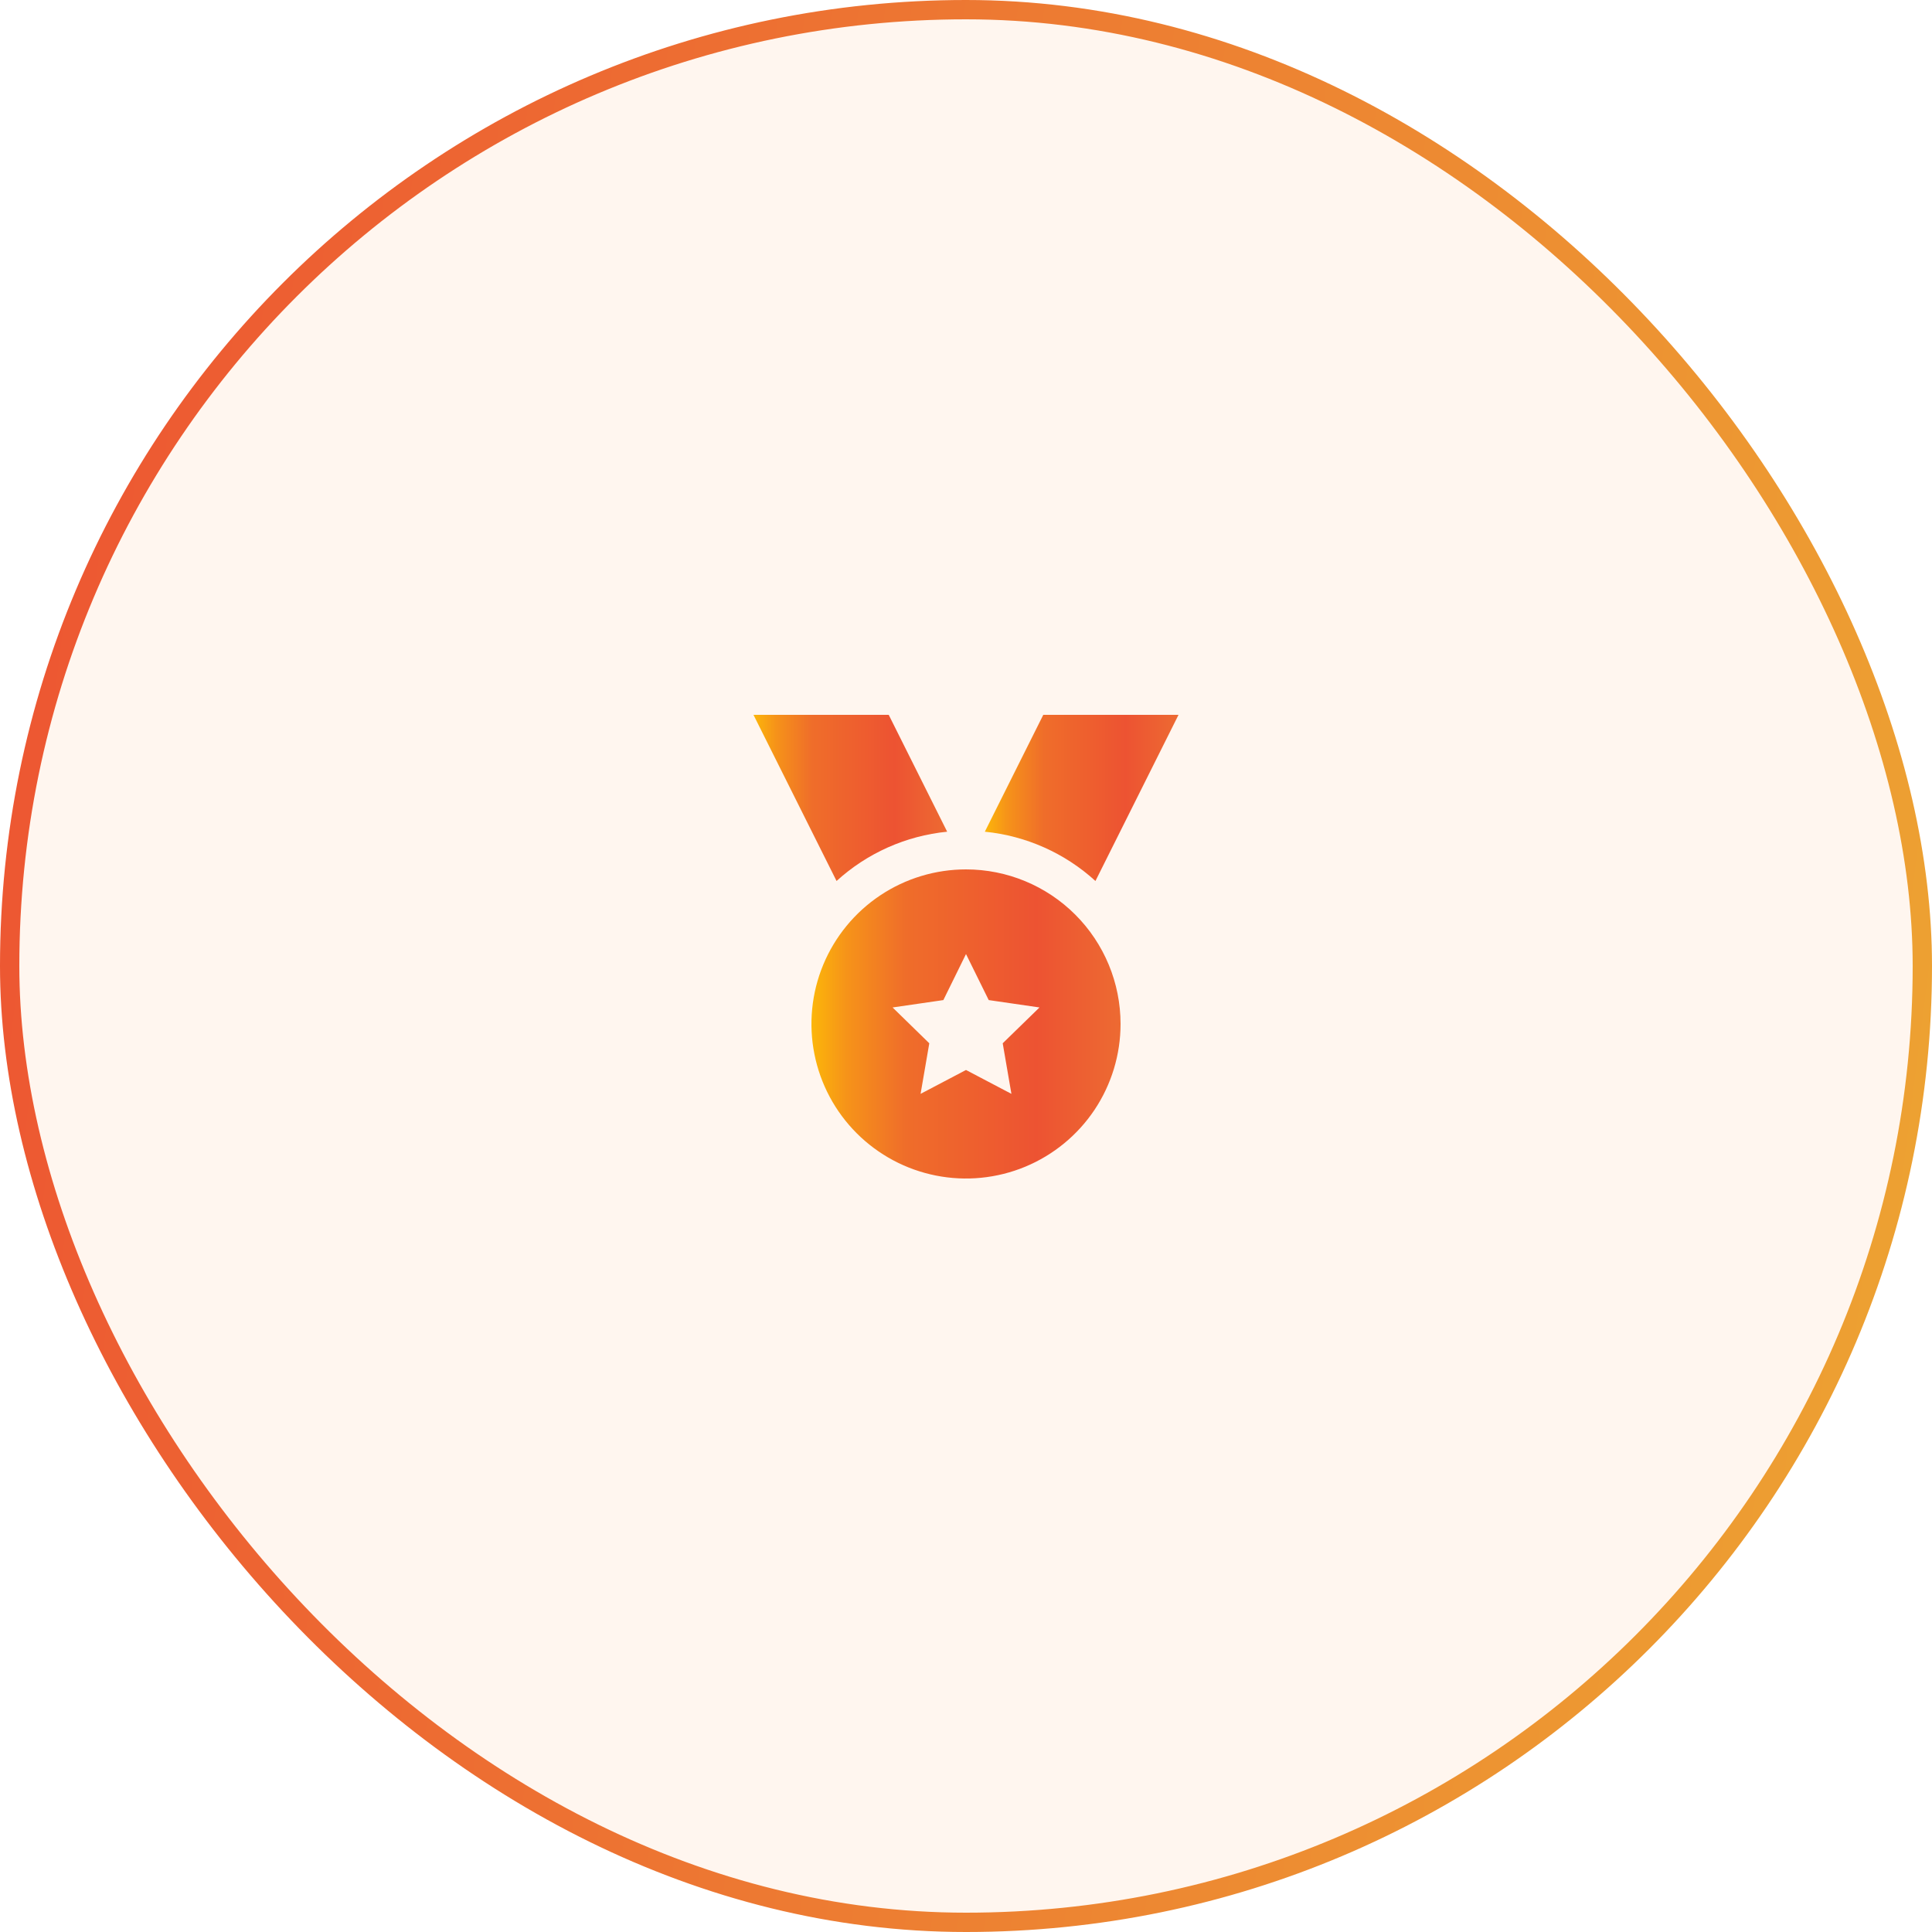 <svg width="100" height="100" viewBox="0 0 100 100" fill="none" xmlns="http://www.w3.org/2000/svg">
<rect x="0.5" y="0.5" width="99" height="99" rx="49.5" fill="#F87216" fill-opacity="0.07"/>
<g clip-path="url(#clip0_190_2378)">
<path d="M49.025 43.049L46 37H39L43.3 45.6C44.884 44.155 46.892 43.261 49.025 43.049V43.049Z" fill="url(#paint0_linear_190_2378)"/>
<path d="M50.975 43.049L54 37H61L56.7 45.6C55.116 44.155 53.108 43.261 50.975 43.049V43.049Z" fill="url(#paint1_linear_190_2378)"/>
<path d="M50 45C48.418 45 46.871 45.469 45.555 46.348C44.24 47.227 43.215 48.477 42.609 49.938C42.004 51.4 41.845 53.009 42.154 54.561C42.462 56.113 43.224 57.538 44.343 58.657C45.462 59.776 46.887 60.538 48.439 60.846C49.991 61.155 51.6 60.996 53.062 60.391C54.523 59.785 55.773 58.76 56.652 57.445C57.531 56.129 58 54.582 58 53C58 50.878 57.157 48.843 55.657 47.343C54.157 45.843 52.122 45 50 45V45ZM52.351 56.618L50 55.382L47.649 56.618L48.1 54L46.2 52.146L48.828 51.764L50 49.382L51.176 51.764L53.804 52.146L51.9 54L52.351 56.618Z" fill="url(#paint2_linear_190_2378)"/>
</g>
<rect x="0.5" y="0.5" width="99" height="99" rx="49.5" stroke="url(#paint3_linear_190_2378)"/>
<defs>
<linearGradient id="paint0_linear_190_2378" x1="39" y1="41.3" x2="49.025" y2="41.3" gradientUnits="userSpaceOnUse">
<stop stop-color="#FCB60A"/>
<stop offset="0.115" stop-color="#F69319"/>
<stop offset="0.305" stop-color="#EF6D2A"/>
<stop offset="0.727" stop-color="#ED5332"/>
<stop offset="1" stop-color="#ED6A32"/>
</linearGradient>
<linearGradient id="paint1_linear_190_2378" x1="50.975" y1="41.3" x2="61" y2="41.3" gradientUnits="userSpaceOnUse">
<stop stop-color="#FCB60A"/>
<stop offset="0.115" stop-color="#F69319"/>
<stop offset="0.305" stop-color="#EF6D2A"/>
<stop offset="0.727" stop-color="#ED5332"/>
<stop offset="1" stop-color="#ED6A32"/>
</linearGradient>
<linearGradient id="paint2_linear_190_2378" x1="42" y1="53" x2="58" y2="53" gradientUnits="userSpaceOnUse">
<stop stop-color="#FCB60A"/>
<stop offset="0.115" stop-color="#F69319"/>
<stop offset="0.305" stop-color="#EF6D2A"/>
<stop offset="0.727" stop-color="#ED5332"/>
<stop offset="1" stop-color="#ED6A32"/>
</linearGradient>
<linearGradient id="paint3_linear_190_2378" x1="6.667" y1="-42.105" x2="132.34" y2="-25.997" gradientUnits="userSpaceOnUse">
<stop stop-color="#ED5432"/>
<stop offset="0.838" stop-color="#EDA232"/>
<stop offset="1" stop-color="#ED5432" stop-opacity="0.89"/>
</linearGradient>
<clipPath id="clip0_190_2378">
<rect width="24" height="24" fill="white" transform="translate(38 37)"/>
</clipPath>
</defs>
</svg>
